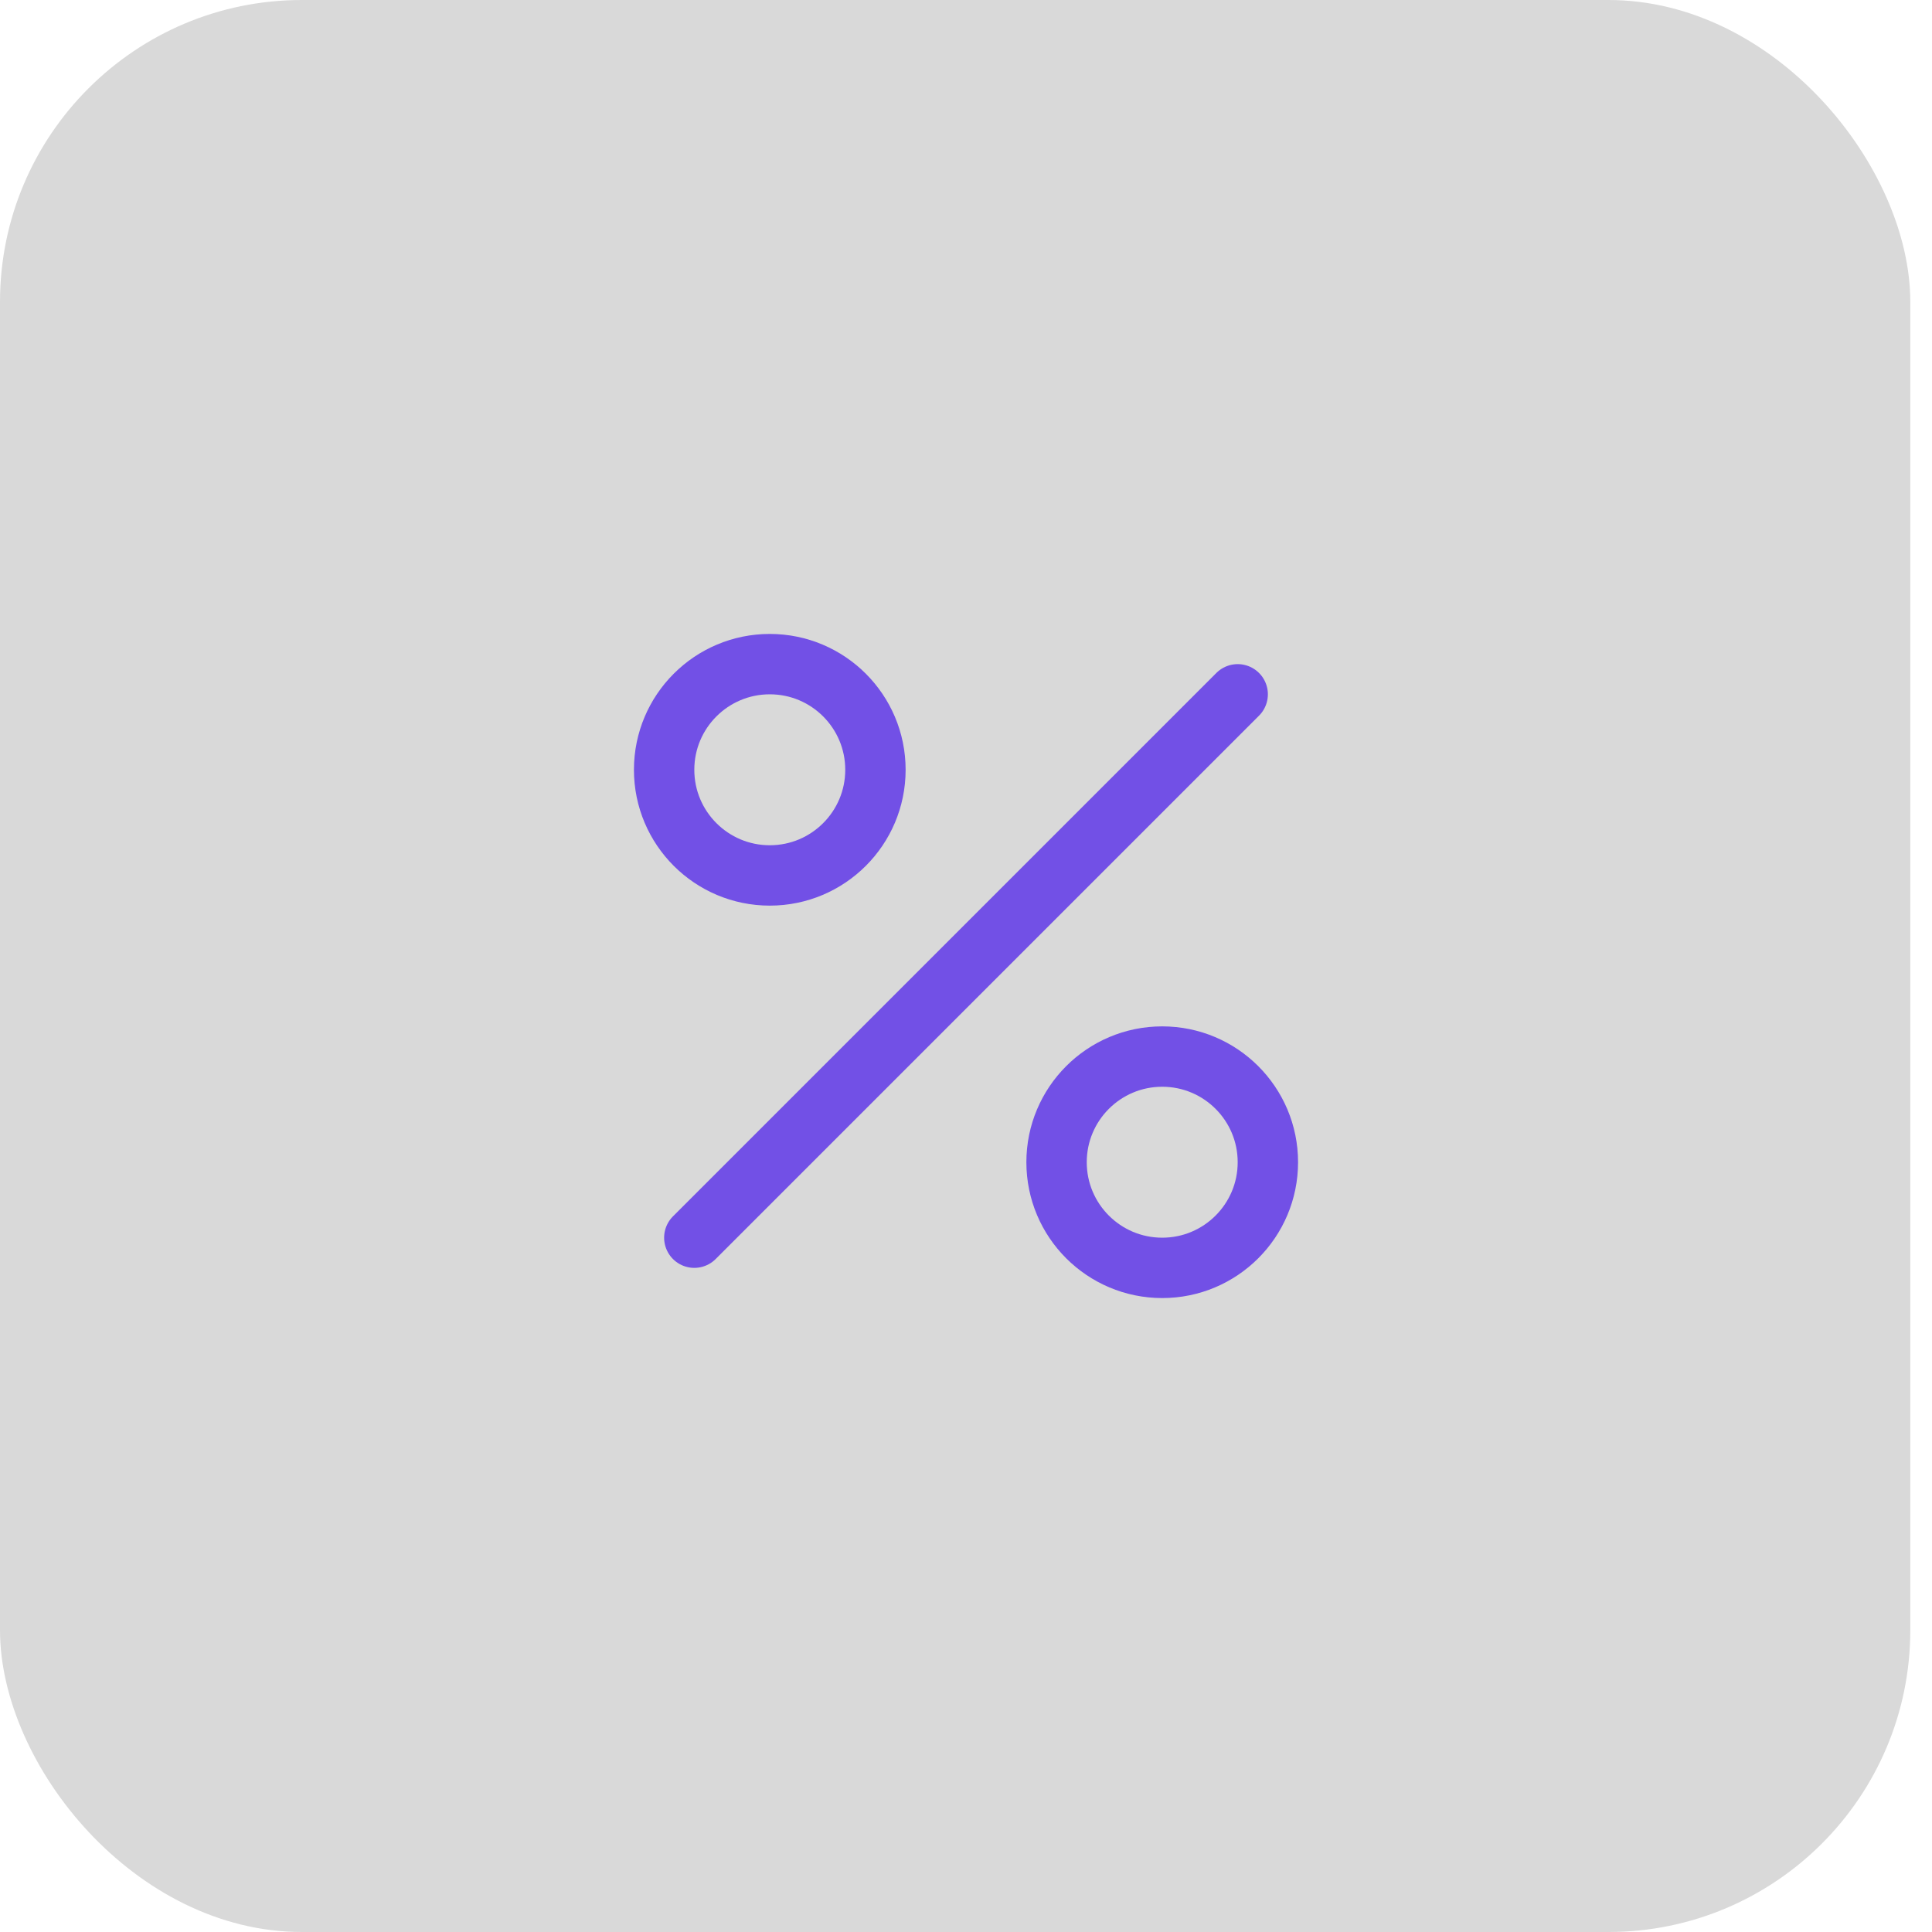 <svg width="64" height="64" viewBox="0 0 64 64" fill="none" xmlns="http://www.w3.org/2000/svg">
<rect width="63.281" height="64" rx="10" fill="#D9D9D9"/>
<path d="M41 23L23 41" stroke="#7250E6" stroke-width="2" stroke-linecap="round" stroke-linejoin="round"/>
<path d="M25.5 29C27.433 29 29 27.433 29 25.5C29 23.567 27.433 22 25.5 22C23.567 22 22 23.567 22 25.5C22 27.433 23.567 29 25.5 29Z" stroke="#7250E6" stroke-width="2" stroke-miterlimit="10"/>
<path d="M38.5 42C40.433 42 42 40.433 42 38.5C42 36.567 40.433 35 38.5 35C36.567 35 35 36.567 35 38.5C35 40.433 36.567 42 38.5 42Z" stroke="#7250E6" stroke-width="2" stroke-miterlimit="10"/>
</svg>
